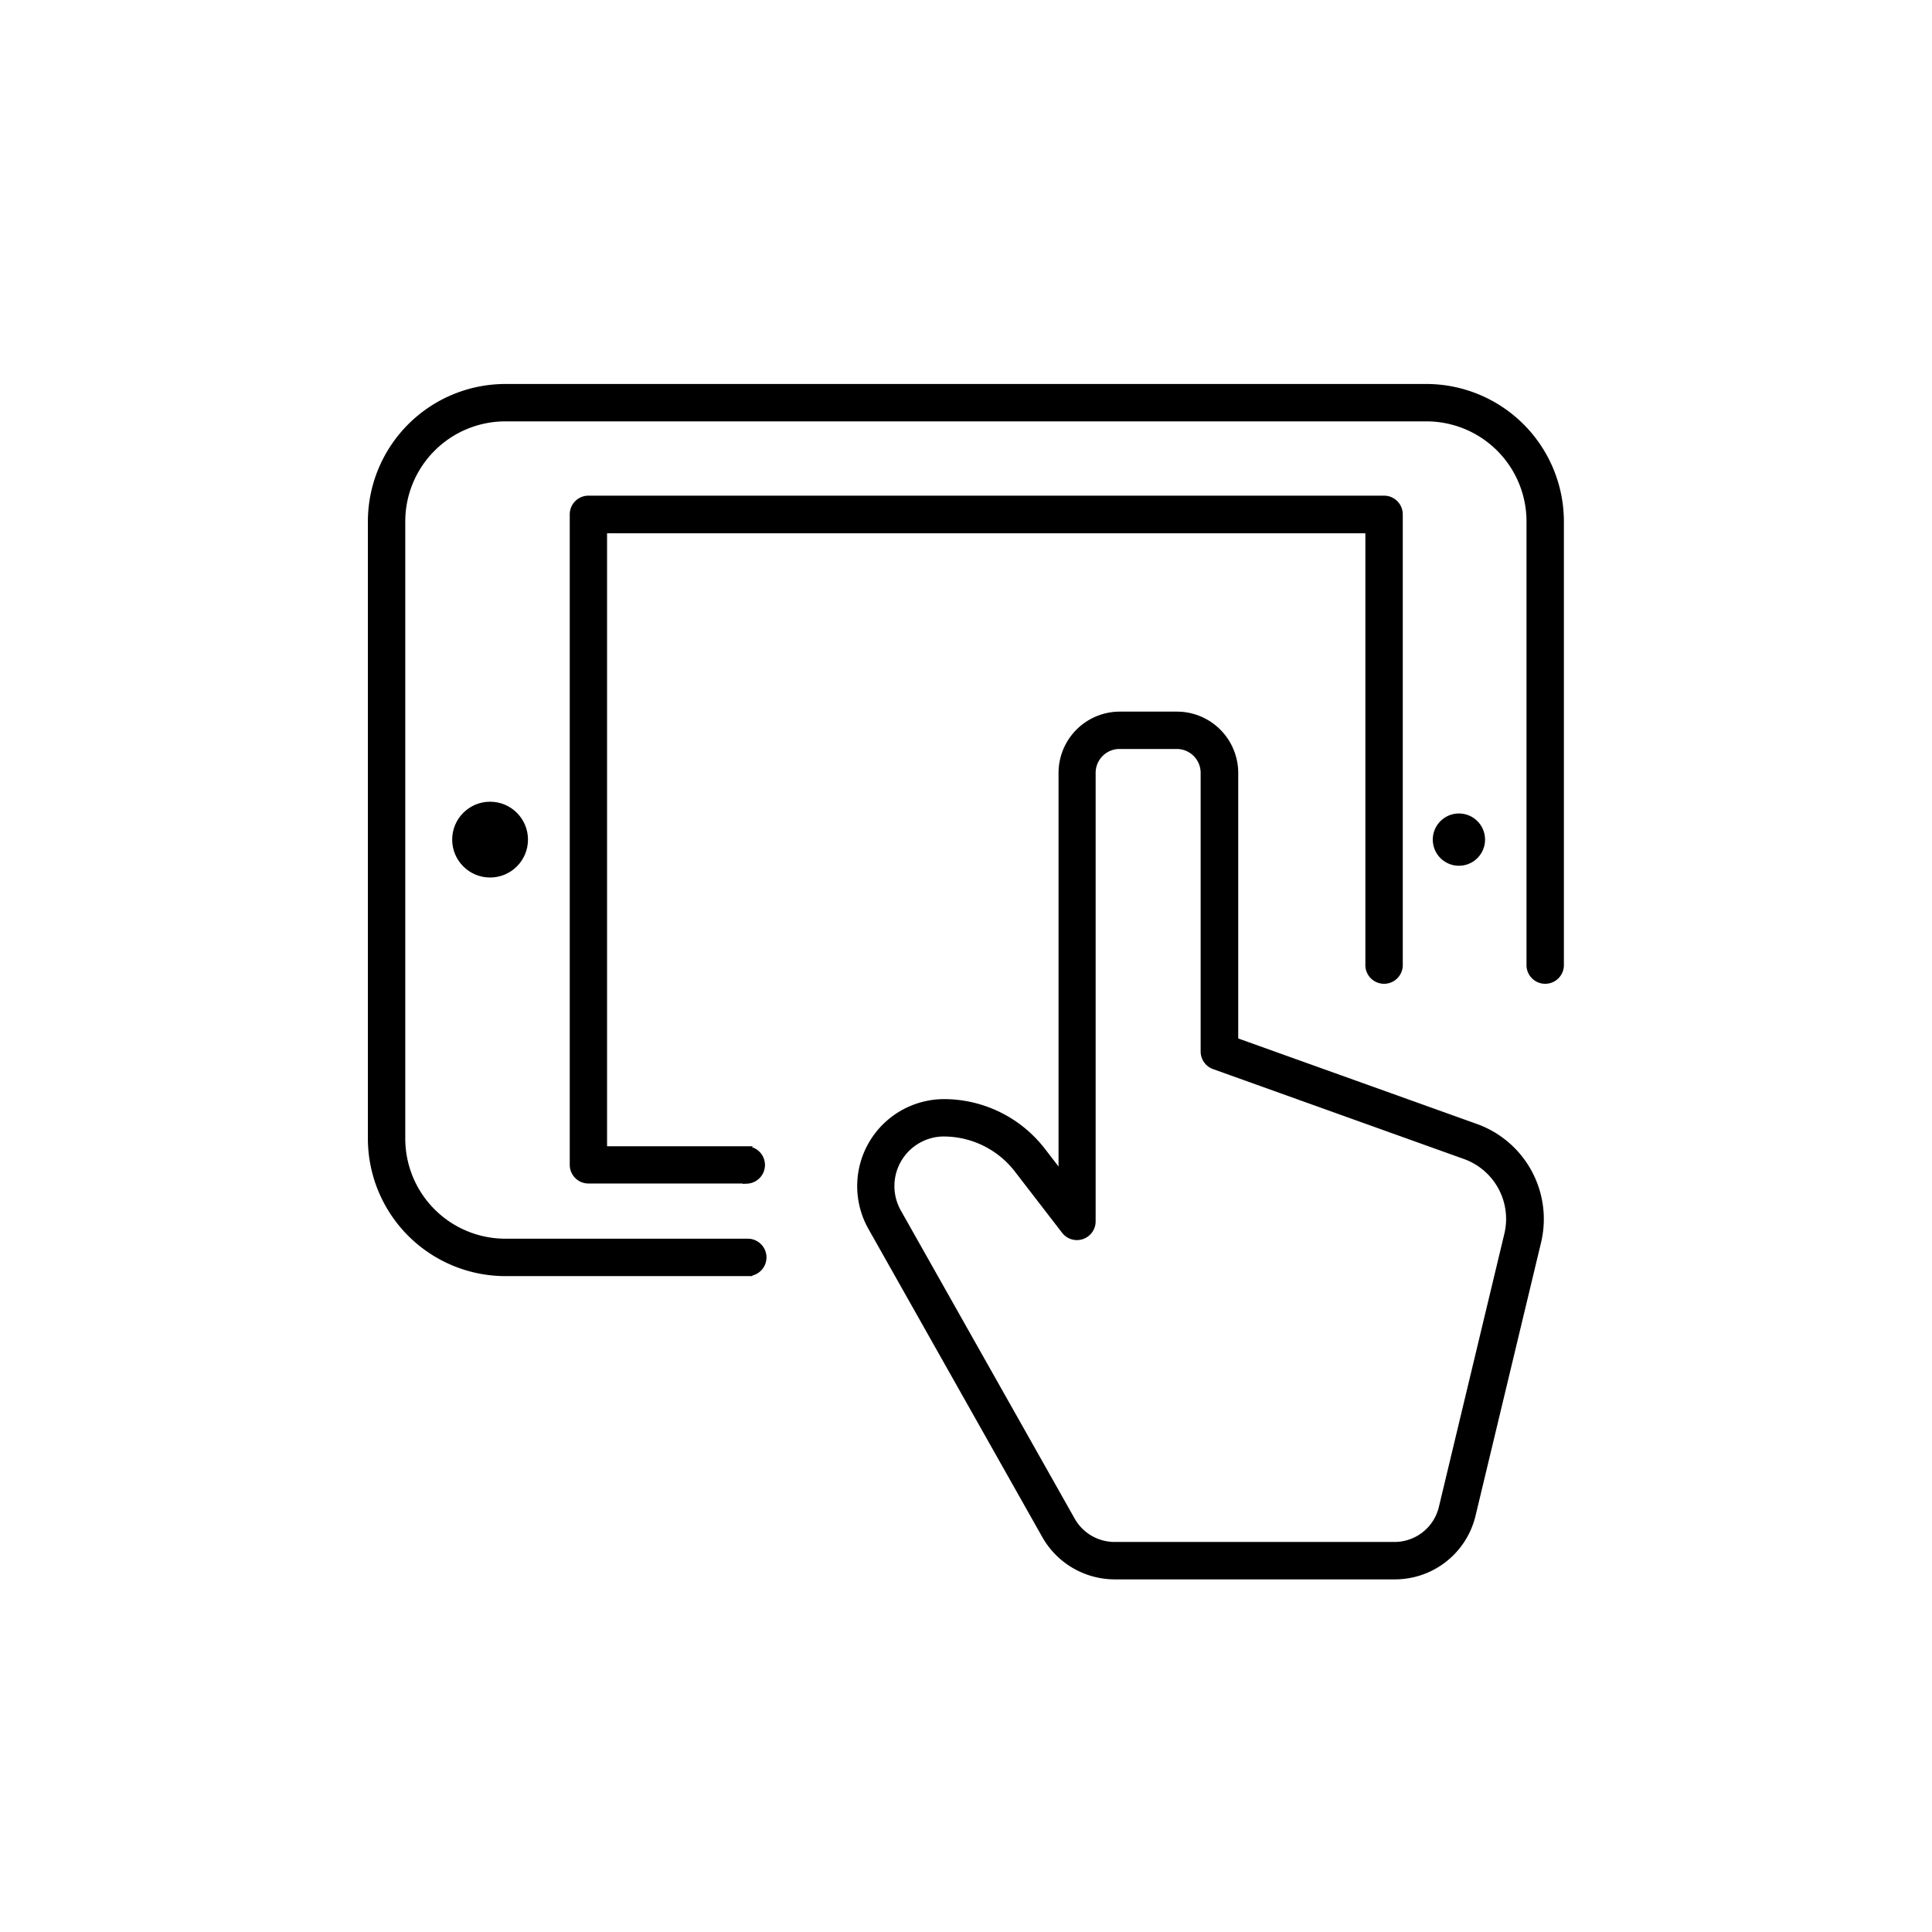 <svg xmlns="http://www.w3.org/2000/svg" width="60" height="60" viewBox="0 0 60 60">
  <g id="ico-mobile-touch" transform="translate(-40 -3)">
    <rect id="Rectangle_1" data-name="Rectangle 1" width="60" height="60" transform="translate(40 3)" fill="#fff"/>
    <g id="Group_7" data-name="Group 7" transform="translate(51.5 15)">
      <path id="Path_10" data-name="Path 10" d="M316.918,582.907h-7.508a4.2,4.2,0,0,1-4.193-4.193V559.542a4.2,4.2,0,0,1,4.193-4.191h28.608a4.2,4.2,0,0,1,4.192,4.191V573.3a.506.506,0,1,1-1.011,0V559.542a3.184,3.184,0,0,0-3.181-3.18H309.409a3.184,3.184,0,0,0-3.181,3.18v19.171a3.185,3.185,0,0,0,3.181,3.182h7.508a.506.506,0,1,1,0,1.011Z" transform="translate(-305.217 -555.351)" stroke="#000" stroke-width="0.15"/>
      <path id="Path_11" data-name="Path 11" d="M336.861,592.212h-8.693a2.512,2.512,0,0,1-2.184-1.275l-5.4-9.571a2.628,2.628,0,0,1,2.288-3.919,3.887,3.887,0,0,1,3.057,1.5l.569.738V567.241a1.83,1.83,0,0,1,1.827-1.828H330.1a1.83,1.83,0,0,1,1.828,1.828v8.3l7.458,2.672a3.063,3.063,0,0,1,1.948,3.6l-2.033,8.477A2.5,2.5,0,0,1,336.861,592.212Zm-13.993-13.755a1.616,1.616,0,0,0-1.408,2.411l5.4,9.571a1.5,1.5,0,0,0,1.3.761h8.693a1.492,1.492,0,0,0,1.455-1.148l2.032-8.477a2.052,2.052,0,0,0-1.3-2.413l-7.794-2.793a.507.507,0,0,1-.335-.476v-8.653a.817.817,0,0,0-.817-.817h-1.778a.817.817,0,0,0-.816.817V581.17a.506.506,0,0,1-.906.309l-1.475-1.913A2.868,2.868,0,0,0,322.868,578.458Z" transform="translate(-305.049 -555.238)" stroke="#000" stroke-width="0.15"/>
      <path id="Path_12" data-name="Path 12" d="M316.848,579.993h-4.926a.506.506,0,0,1-.506-.506v-20.2a.506.506,0,0,1,.506-.506H336.63a.506.506,0,0,1,.506.506v13.975a.506.506,0,1,1-1.011,0V559.8h-23.7v19.187h4.42a.506.506,0,0,1,0,1.011Z" transform="translate(-305.147 -555.313)" stroke="#000" stroke-width="0.15"/>
      <circle id="Ellipse_1" data-name="Ellipse 1" cx="1.177" cy="1.177" r="1.177" transform="translate(2.543 12.898)"/>
      <circle id="Ellipse_2" data-name="Ellipse 2" cx="0.812" cy="0.812" r="0.812" transform="translate(32.996 13.263)"/>
    </g>
  </g>
</svg>
